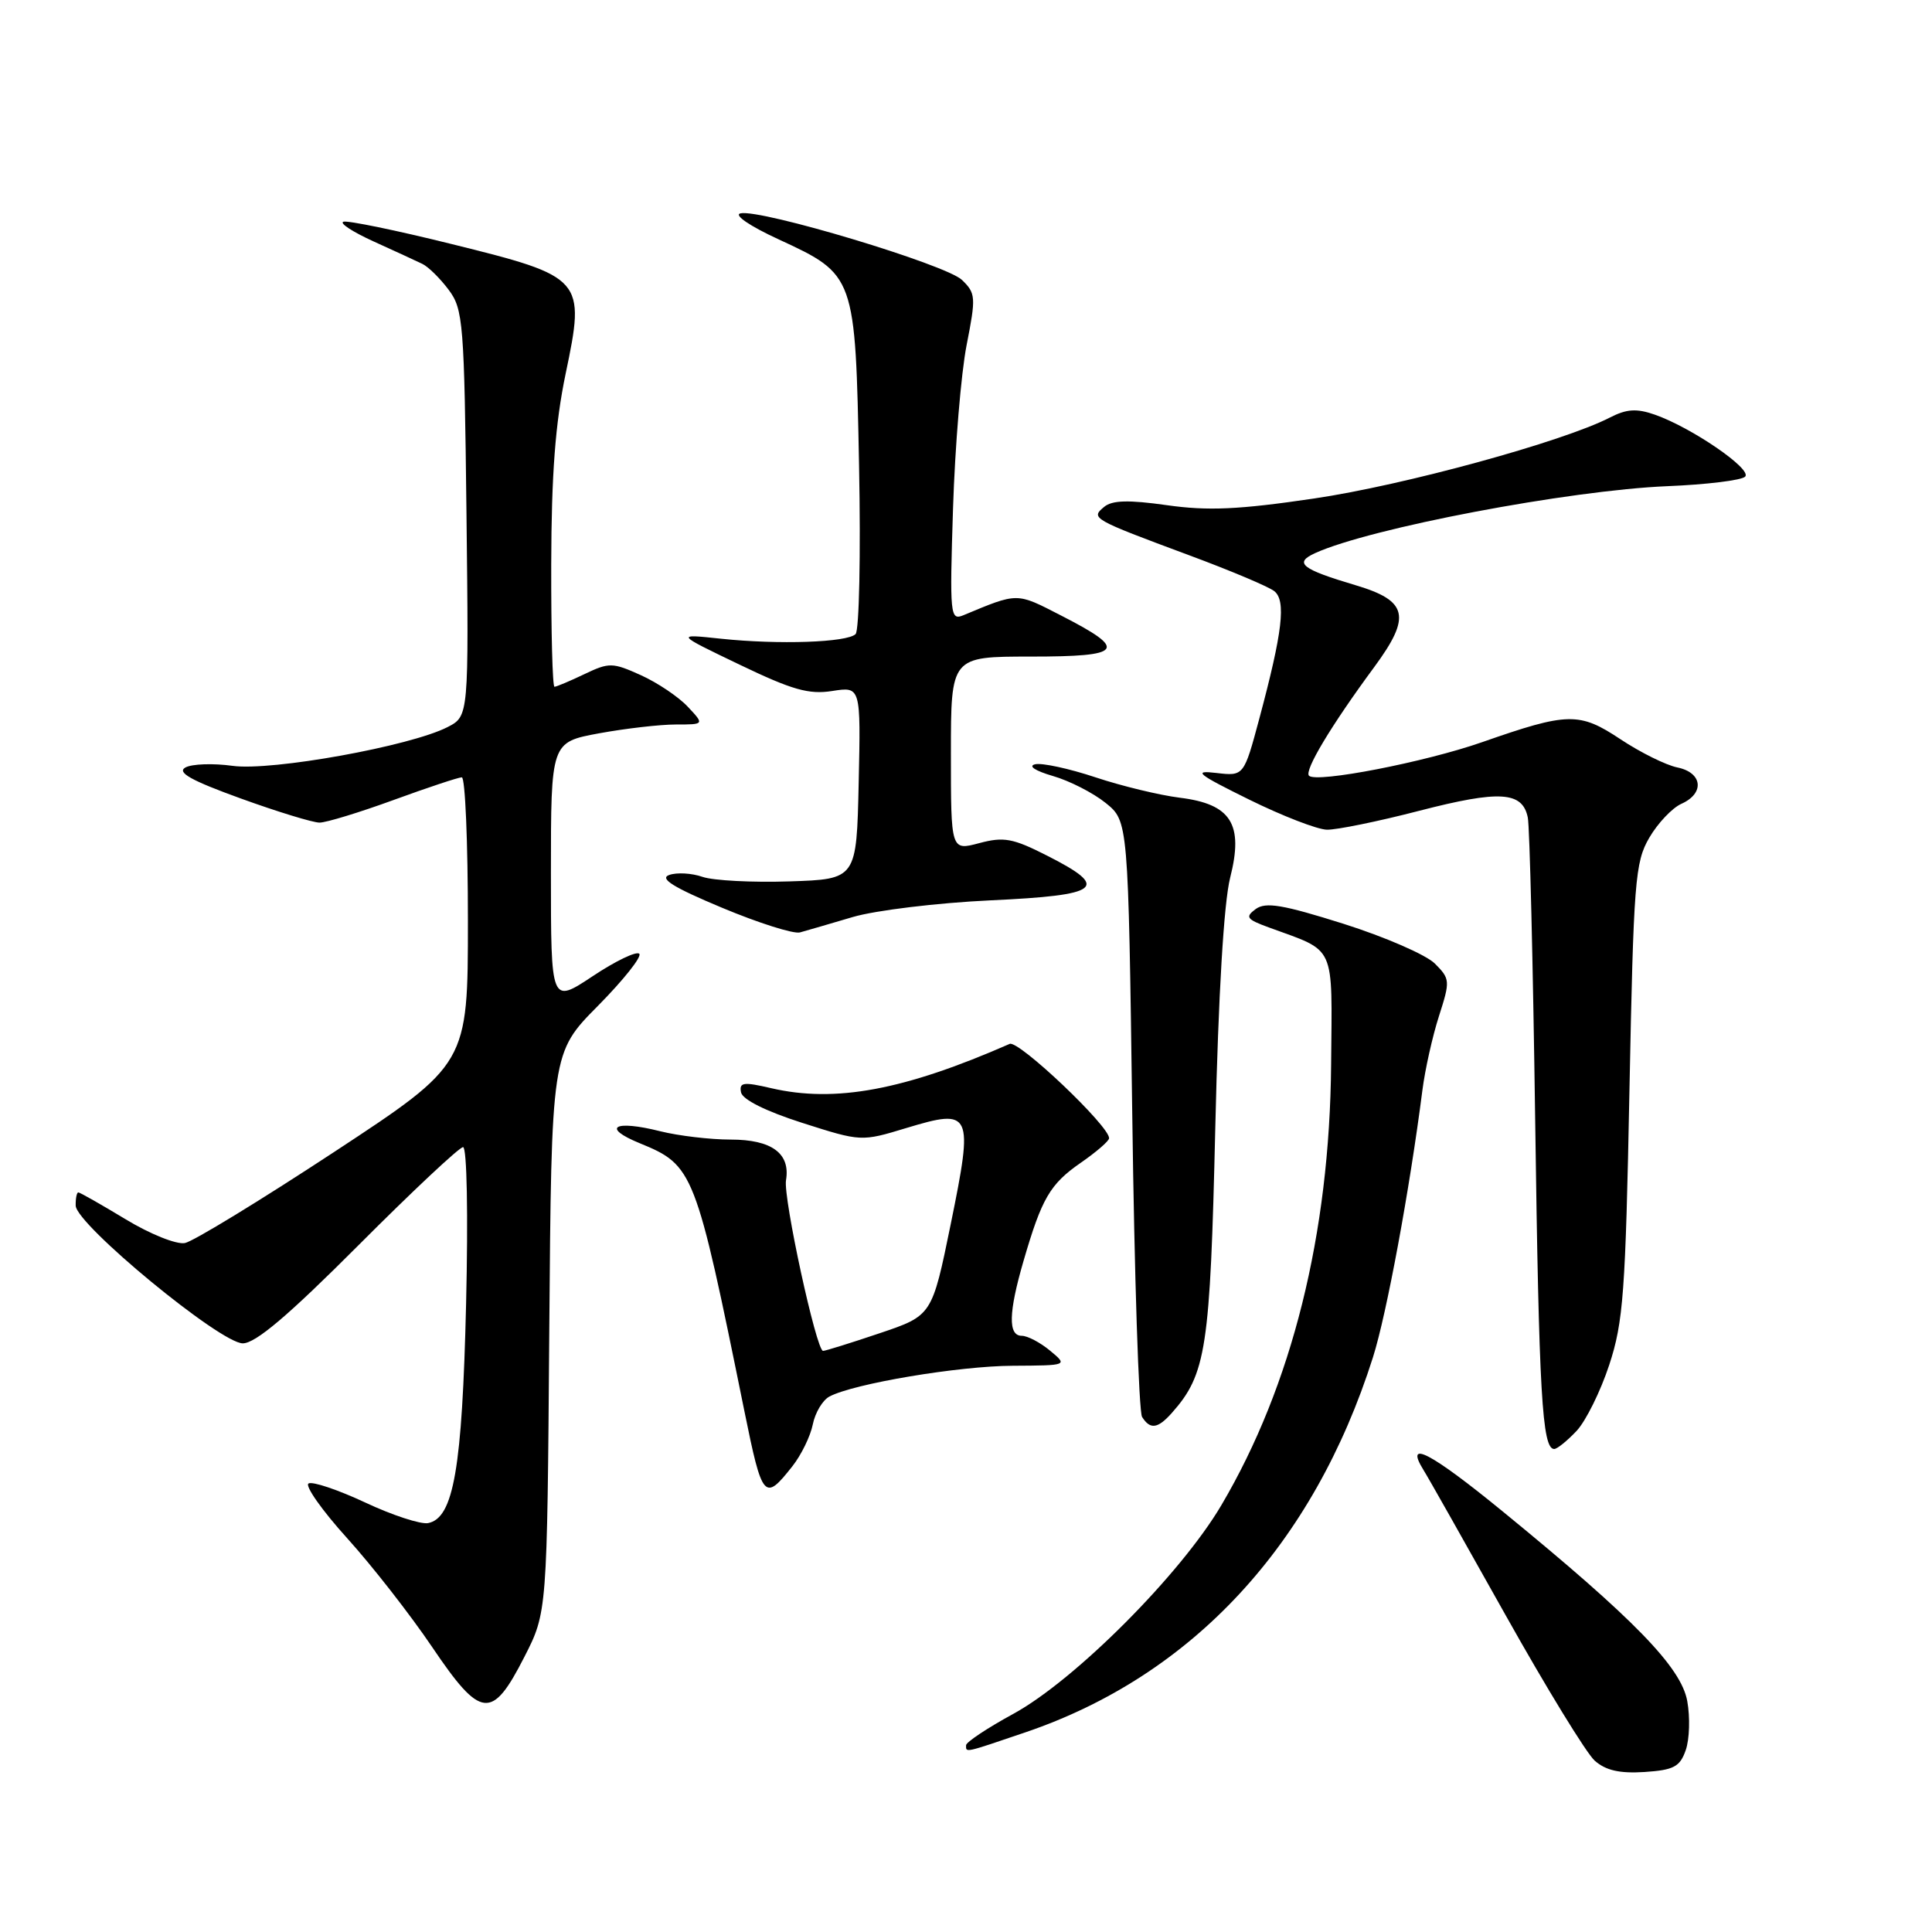 <?xml version="1.0" encoding="UTF-8" standalone="no"?>
<!DOCTYPE svg PUBLIC "-//W3C//DTD SVG 1.1//EN" "http://www.w3.org/Graphics/SVG/1.1/DTD/svg11.dtd" >
<svg xmlns="http://www.w3.org/2000/svg" xmlns:xlink="http://www.w3.org/1999/xlink" version="1.1" viewBox="0 0 256 256">
 <g >
 <path fill="currentColor"
d=" M 223.37 231.90 C 223.87 230.47 223.96 227.55 223.57 225.40 C 222.76 220.92 216.53 214.51 199.16 200.31 C 189.58 192.47 186.04 190.62 188.63 194.80 C 189.22 195.73 194.10 204.38 199.49 214.00 C 204.88 223.62 210.20 232.31 211.31 233.30 C 212.77 234.59 214.61 235.01 217.90 234.80 C 221.79 234.54 222.60 234.11 223.37 231.90 Z  M 135.88 229.54 C 157.99 222.02 174.05 204.69 181.93 179.83 C 183.74 174.12 186.79 157.63 188.47 144.50 C 188.82 141.75 189.81 137.31 190.67 134.64 C 192.17 129.97 192.15 129.71 190.13 127.68 C 188.97 126.52 183.52 124.15 178.03 122.41 C 169.97 119.87 167.72 119.49 166.39 120.45 C 164.96 121.51 165.17 121.81 168.13 122.89 C 177.12 126.19 176.51 124.85 176.38 141.05 C 176.19 163.52 171.20 183.57 161.84 199.44 C 156.44 208.60 142.45 222.63 134.26 227.10 C 130.83 228.97 128.02 230.84 128.01 231.25 C 128.00 232.26 127.70 232.32 135.88 229.54 Z  M 69.47 219.57 C 72.50 213.65 72.50 213.65 72.78 176.57 C 73.07 139.50 73.07 139.50 79.23 133.28 C 82.62 129.85 85.08 126.75 84.71 126.38 C 84.34 126.00 81.55 127.34 78.52 129.36 C 73.00 133.02 73.00 133.02 73.00 115.68 C 73.00 98.35 73.00 98.35 79.37 97.17 C 82.87 96.53 87.44 96.00 89.54 96.00 C 93.35 96.00 93.35 96.00 91.12 93.63 C 89.89 92.32 87.10 90.45 84.91 89.46 C 81.16 87.77 80.72 87.76 77.43 89.33 C 75.51 90.25 73.72 91.00 73.47 91.00 C 73.21 91.00 73.02 83.69 73.04 74.75 C 73.07 62.84 73.58 56.10 74.95 49.52 C 77.59 36.92 77.37 36.68 59.89 32.35 C 52.53 30.52 46.05 29.19 45.50 29.38 C 44.95 29.57 46.75 30.74 49.50 31.99 C 52.25 33.24 55.15 34.57 55.95 34.96 C 56.75 35.34 58.32 36.89 59.45 38.40 C 61.38 40.98 61.52 42.74 61.81 68.01 C 62.12 94.89 62.12 94.89 59.31 96.34 C 54.39 98.87 36.01 102.19 30.83 101.48 C 28.24 101.12 25.42 101.22 24.56 101.70 C 23.41 102.35 25.32 103.42 31.87 105.79 C 36.75 107.56 41.46 109.00 42.34 109.00 C 43.22 109.00 47.64 107.65 52.16 106.00 C 56.68 104.35 60.75 103.00 61.19 103.00 C 61.64 103.00 62.00 111.55 62.00 122.00 C 62.00 140.99 62.00 140.99 44.25 152.66 C 34.49 159.07 25.60 164.50 24.50 164.71 C 23.39 164.93 19.87 163.52 16.63 161.55 C 13.40 159.60 10.59 158.00 10.38 158.00 C 10.17 158.00 10.01 158.79 10.03 159.75 C 10.07 162.23 29.19 178.00 32.17 178.00 C 33.86 178.00 38.18 174.34 47.50 165.00 C 54.63 157.85 60.87 152.00 61.36 152.00 C 61.87 152.00 62.04 160.95 61.76 172.75 C 61.24 194.60 60.11 201.16 56.72 201.82 C 55.74 202.00 51.98 200.78 48.37 199.08 C 44.75 197.39 41.38 196.26 40.88 196.57 C 40.38 196.88 42.68 200.15 46.00 203.82 C 49.32 207.49 54.39 213.99 57.26 218.24 C 63.72 227.80 65.19 227.96 69.47 219.57 Z  M 105.00 194.28 C 106.18 192.78 107.39 190.29 107.70 188.74 C 108.01 187.19 109.00 185.53 109.90 185.05 C 113.10 183.34 127.03 181.00 134.21 180.97 C 141.50 180.93 141.50 180.93 139.14 178.97 C 137.84 177.89 136.15 177.00 135.39 177.00 C 133.56 177.00 133.63 173.93 135.62 167.09 C 138.04 158.77 139.13 156.90 143.21 154.07 C 145.25 152.66 146.94 151.20 146.96 150.83 C 147.05 149.26 134.98 137.80 133.79 138.32 C 119.79 144.46 110.67 146.16 102.19 144.19 C 98.50 143.33 97.93 143.41 98.19 144.74 C 98.38 145.70 101.47 147.24 106.31 148.79 C 114.12 151.28 114.12 151.28 120.09 149.47 C 128.78 146.84 129.01 147.34 125.98 162.19 C 123.50 174.32 123.50 174.32 116.56 176.66 C 112.74 177.95 109.36 179.00 109.06 179.00 C 108.17 179.00 103.76 158.69 104.15 156.39 C 104.75 152.83 102.26 151.00 96.82 151.00 C 94.11 151.00 89.91 150.50 87.50 149.90 C 81.39 148.36 79.63 149.38 84.76 151.48 C 91.91 154.41 92.15 155.03 98.64 187.00 C 101.01 198.67 101.29 198.99 105.00 194.28 Z  M 208.90 189.61 C 210.13 188.30 212.08 184.36 213.23 180.86 C 215.10 175.19 215.39 171.26 215.91 144.50 C 216.46 116.72 216.65 114.24 218.54 111.00 C 219.66 109.08 221.57 107.06 222.79 106.51 C 225.91 105.12 225.60 102.37 222.25 101.69 C 220.74 101.38 217.35 99.70 214.73 97.96 C 209.27 94.33 207.77 94.36 196.39 98.34 C 188.81 100.99 174.44 103.78 173.45 102.79 C 172.79 102.12 176.37 96.15 182.10 88.38 C 187.03 81.69 186.56 79.61 179.64 77.55 C 172.44 75.41 171.41 74.59 174.26 73.29 C 181.55 69.97 207.88 64.97 220.94 64.42 C 226.13 64.21 230.76 63.64 231.24 63.16 C 232.22 62.18 224.13 56.64 219.26 54.94 C 216.85 54.10 215.54 54.19 213.33 55.32 C 207.11 58.53 185.96 64.32 174.08 66.06 C 164.14 67.53 160.06 67.71 154.62 66.94 C 149.53 66.22 147.37 66.28 146.31 67.16 C 144.49 68.67 144.68 68.78 157.53 73.56 C 163.01 75.59 168.11 77.74 168.85 78.33 C 170.43 79.59 169.95 83.70 166.88 95.17 C 164.82 102.85 164.82 102.85 161.16 102.42 C 158.02 102.05 158.63 102.55 165.50 105.94 C 169.90 108.11 174.54 109.91 175.82 109.94 C 177.09 109.97 182.60 108.85 188.07 107.43 C 198.72 104.68 201.73 104.87 202.44 108.32 C 202.69 109.52 203.13 127.60 203.42 148.50 C 203.92 184.72 204.34 192.00 205.94 192.00 C 206.33 192.00 207.66 190.92 208.90 189.61 Z  M 155.25 187.25 C 159.84 182.09 160.35 178.72 161.03 149.50 C 161.44 131.78 162.17 119.60 163.00 116.31 C 164.81 109.19 163.14 106.54 156.32 105.70 C 153.67 105.37 148.64 104.16 145.16 103.00 C 141.67 101.84 138.07 101.06 137.16 101.27 C 136.19 101.50 137.17 102.14 139.50 102.82 C 141.70 103.45 144.85 105.06 146.50 106.39 C 149.50 108.81 149.50 108.81 150.03 147.65 C 150.31 169.02 150.90 187.06 151.33 187.75 C 152.40 189.45 153.40 189.32 155.25 187.25 Z  M 113.00 121.51 C 116.03 120.62 124.23 119.63 131.25 119.30 C 145.91 118.62 147.16 117.64 138.75 113.38 C 134.21 111.07 133.01 110.85 129.75 111.72 C 126.00 112.72 126.00 112.72 126.00 99.86 C 126.00 87.00 126.00 87.00 136.58 87.00 C 148.89 87.00 149.53 86.13 140.60 81.56 C 134.63 78.49 134.94 78.49 127.66 81.52 C 125.90 82.25 125.83 81.57 126.28 67.39 C 126.54 59.20 127.35 49.46 128.08 45.73 C 129.33 39.37 129.30 38.86 127.46 37.09 C 125.34 35.05 100.79 27.67 98.12 28.27 C 97.19 28.48 99.34 29.95 103.16 31.71 C 113.34 36.42 113.34 36.44 113.83 61.72 C 114.06 73.51 113.85 83.54 113.37 84.02 C 112.25 85.13 103.19 85.44 95.50 84.63 C 89.50 83.99 89.50 83.99 98.00 88.07 C 104.97 91.42 107.18 92.05 110.28 91.56 C 114.06 90.97 114.06 90.97 113.78 103.73 C 113.50 116.50 113.50 116.50 104.59 116.79 C 99.69 116.95 94.51 116.68 93.09 116.19 C 91.66 115.69 89.67 115.58 88.67 115.94 C 87.33 116.41 89.23 117.59 95.67 120.28 C 100.52 122.31 105.17 123.78 106.00 123.55 C 106.83 123.32 109.97 122.41 113.00 121.51 Z "/>
</g>
</svg>
